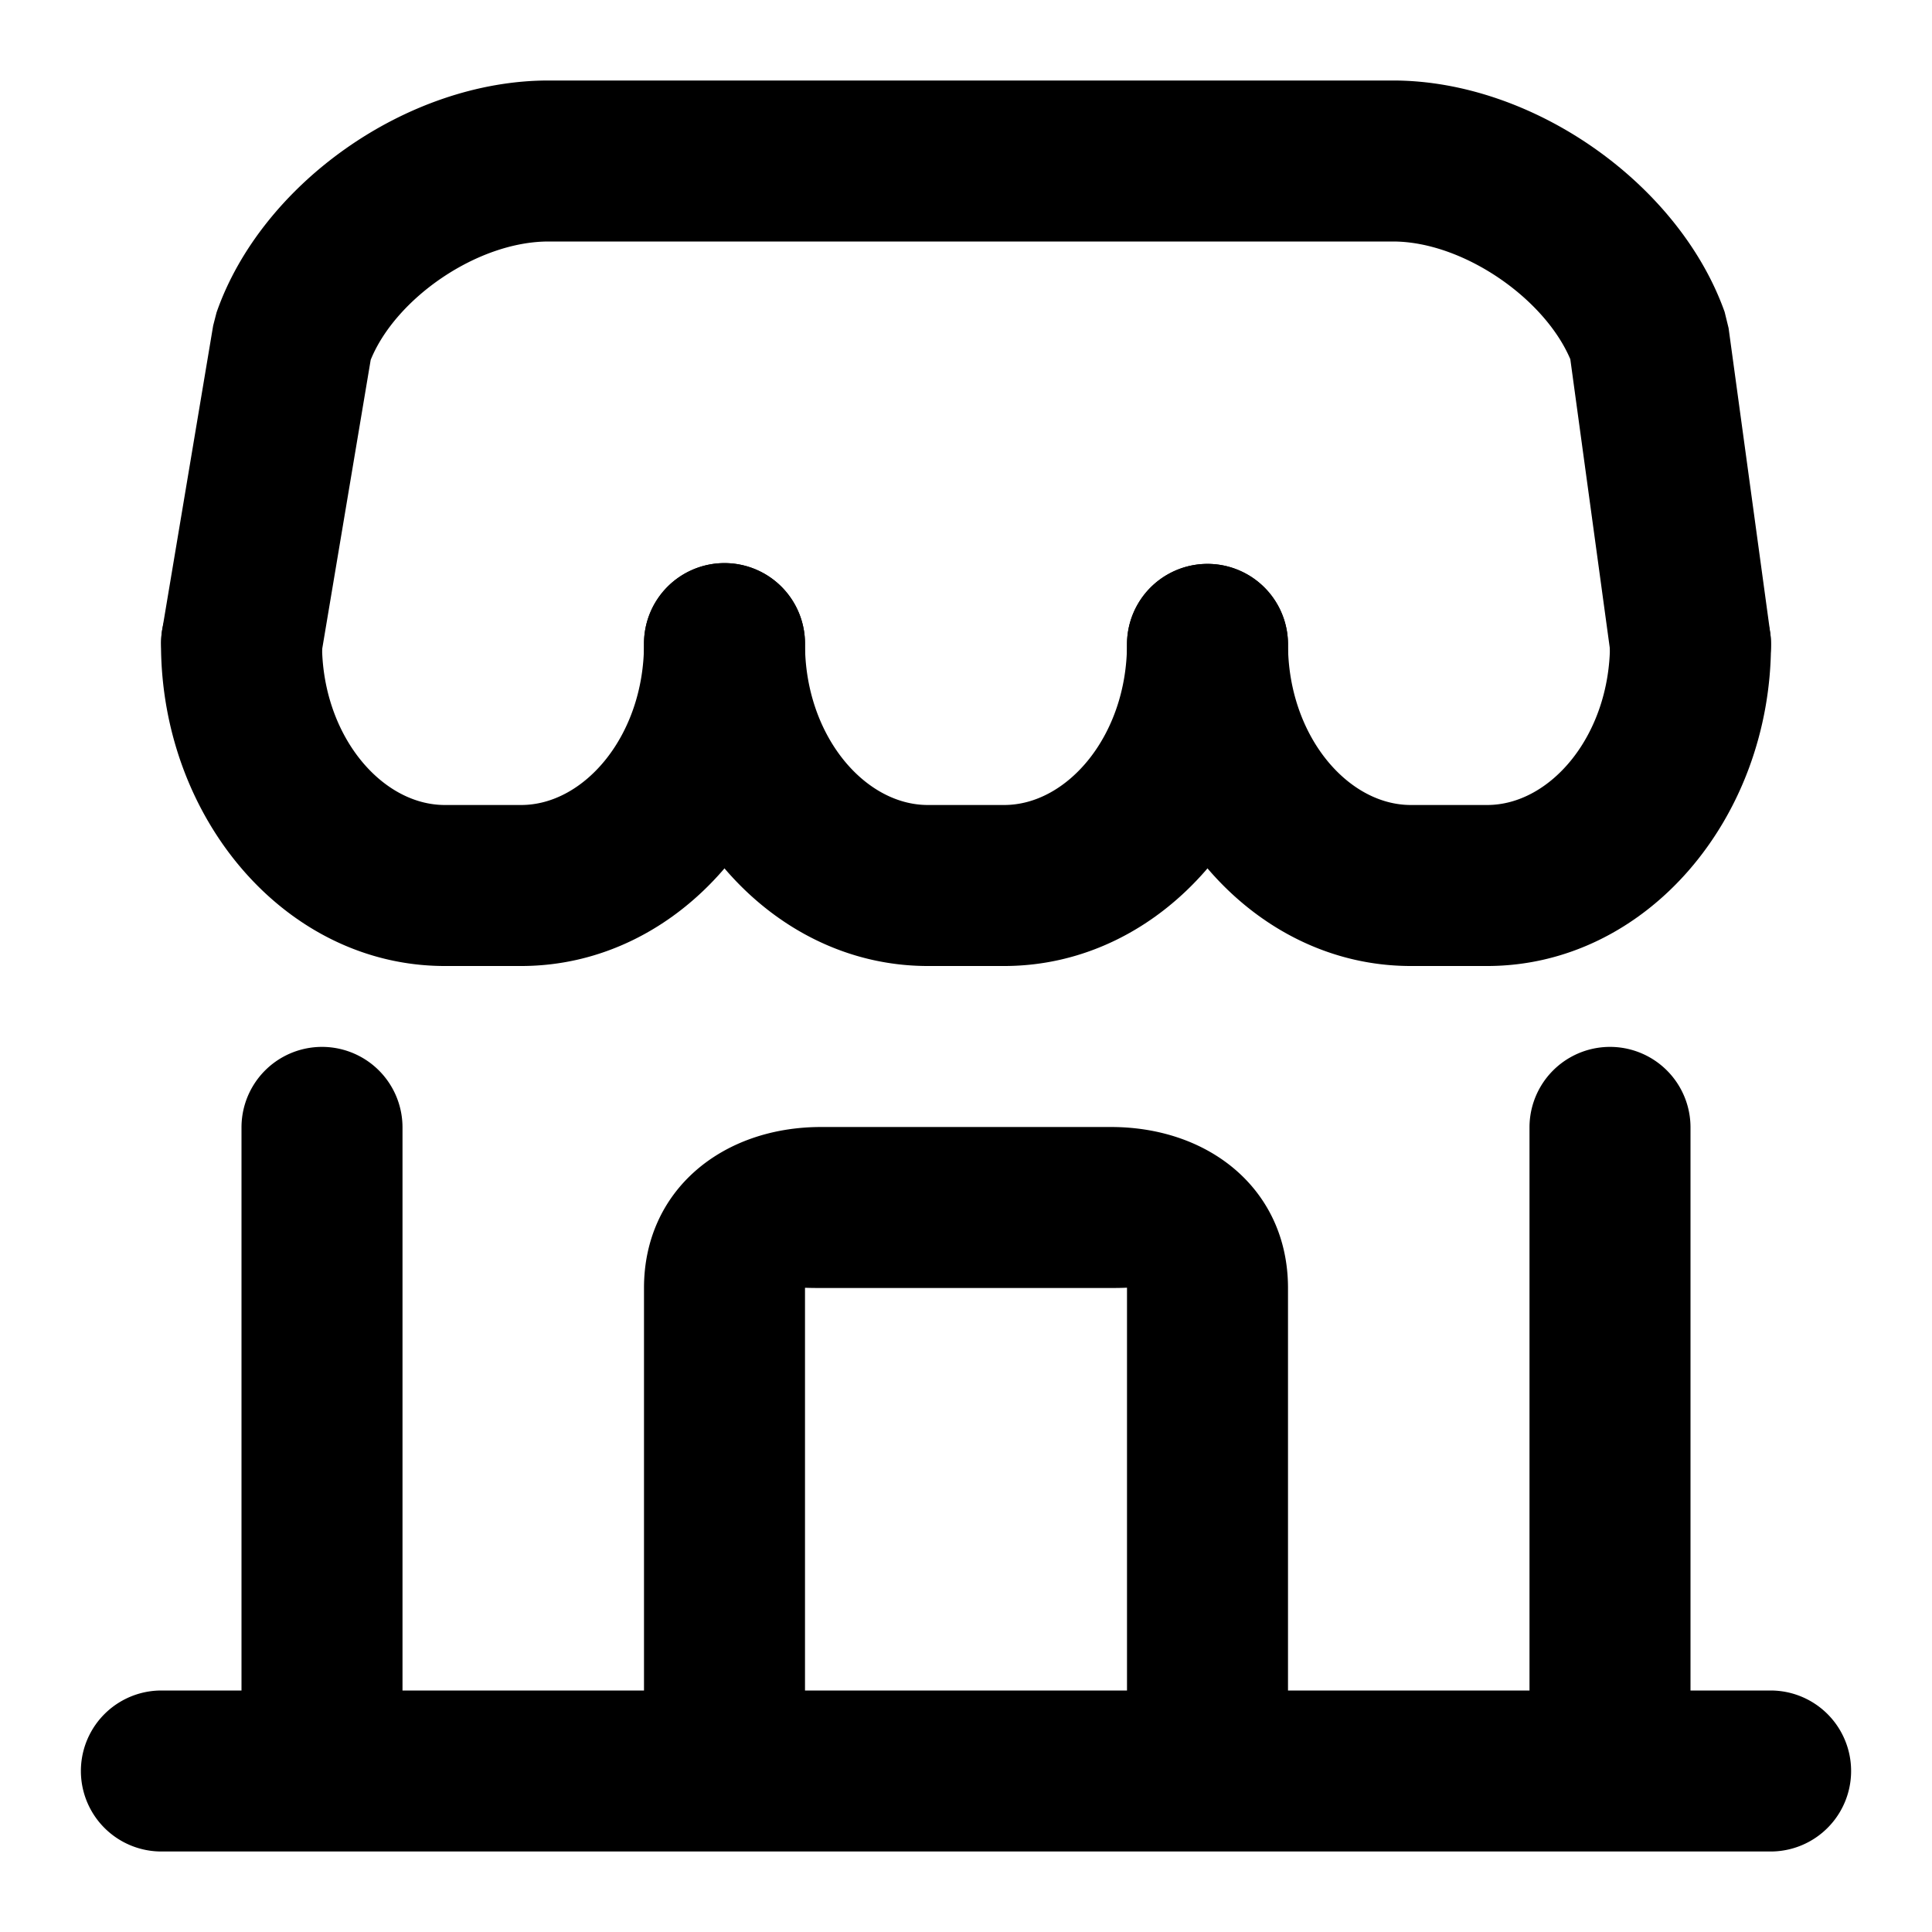 <?xml version="1.0" standalone="no"?><!DOCTYPE svg PUBLIC "-//W3C//DTD SVG 1.1//EN" "http://www.w3.org/Graphics/SVG/1.1/DTD/svg11.dtd"><svg t="1717862829457" class="icon" viewBox="0 0 1024 1024" version="1.1" xmlns="http://www.w3.org/2000/svg" p-id="4538" width="256" height="256" xmlns:xlink="http://www.w3.org/1999/xlink"><path d="M290.731 128h447.573c36.864 0 80.171 29.867 93.995 62.379l21.419 156.715a42.667 42.667 0 0 0 84.565-11.52l-22.101-161.707-2.091-8.533C889.984 97.579 812.757 42.667 738.304 42.667H290.688c-75.093 0-152.235 54.869-175.915 122.965l-1.792 6.955-27.093 161.707a42.667 42.667 0 0 0 84.139 14.08l26.453-157.653C209.749 158.037 253.099 128 290.731 128z" p-id="4539"></path><path d="M341.333 341.333c0 48.213-31.403 85.333-65.109 85.333h-40.448C202.069 426.667 170.667 389.547 170.667 341.333a42.667 42.667 0 1 0-85.333 0c0 92.544 66.176 170.667 150.443 170.667h40.448C360.491 512 426.667 433.835 426.667 341.333a42.667 42.667 0 1 0-85.333 0z" p-id="4540"></path><path d="M597.333 341.333c0 48.213-31.403 85.333-65.109 85.333h-40.448C458.069 426.667 426.667 389.547 426.667 341.333a42.667 42.667 0 1 0-85.333 0c0 92.544 66.176 170.667 150.443 170.667h40.448C616.491 512 682.667 433.835 682.667 341.333a42.667 42.667 0 0 0-85.333 0z" p-id="4541"></path><path d="M853.333 341.333c0 48.213-31.403 85.333-65.109 85.333h-40.448C714.069 426.667 682.667 389.547 682.667 341.333a42.667 42.667 0 0 0-85.333 0c0 92.544 66.176 170.667 150.443 170.667h40.448C872.491 512 938.667 433.835 938.667 341.333a42.667 42.667 0 0 0-85.333 0zM341.333 896v-213.333c0-51.627 41.259-85.333 93.867-85.333h153.6c52.779 0 93.867 33.707 93.867 85.333v213.333h128v-298.667a42.667 42.667 0 0 1 85.333 0v298.667h42.667a42.667 42.667 0 0 1 0 85.333H85.333a42.667 42.667 0 0 1 0-85.333h42.667v-298.667a42.667 42.667 0 0 1 85.333 0v298.667h128z m85.333 0h170.667v-213.333c0-0.341 0.427 0-8.533 0h-153.6c-8.875 0-8.533-0.256-8.533 0v213.333z" p-id="4542"></path></svg>